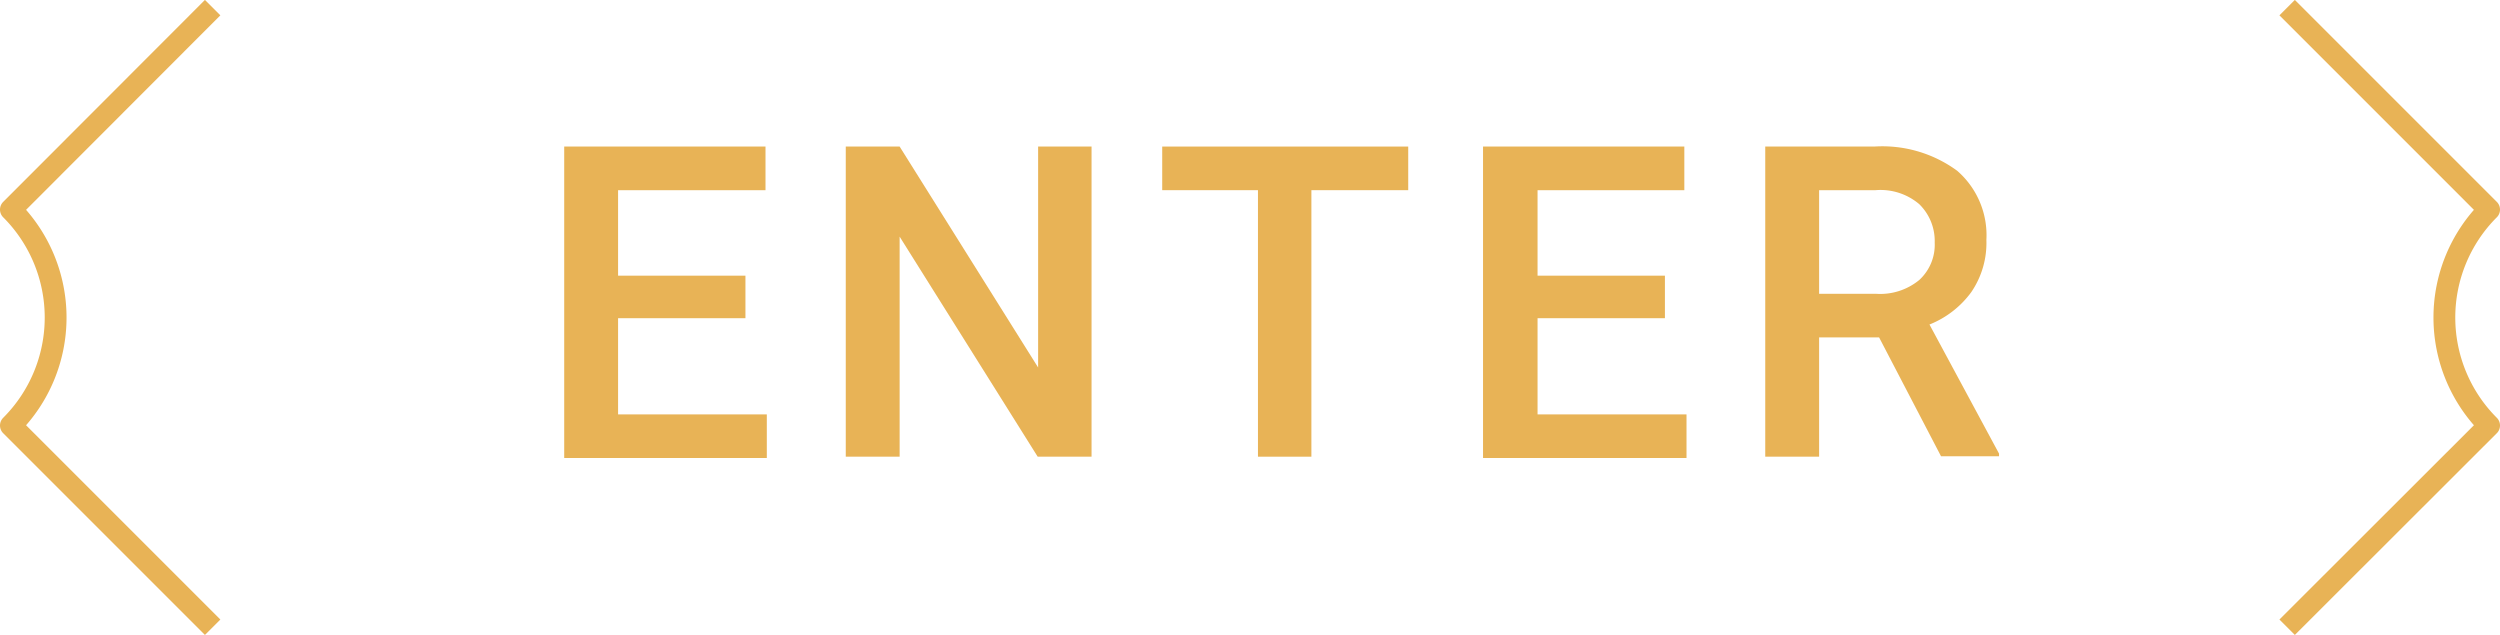 <svg xmlns="http://www.w3.org/2000/svg" width="114.63" height="29.12" viewBox="0 0 114.63 29.12">
  <defs>
    <style>
      .cls-1 {
        fill: none;
        stroke: #e8b356;
        stroke-linejoin: round;
      }
      .cls-2 {
        fill: #e8b356;
      }
    </style>
  </defs>
  <g>
    <path class="cls-1" d="M104.87,28.76l9.26-9.25a7,7,0,0,1,0-9.9L104.87.35"/>
    <animateTransform attributeName="transform" type="translate" from="0 0" to="10 0" dur="1s" repeatCount="indefinite" />
  </g>
  <g>
    <path class="cls-1" d="M9.75.35.5,9.61a7,7,0,0,1,0,9.9l9.25,9.25"/>
    <animateTransform attributeName="transform" type="translate" from="0 0" to="-10 0" dur="1s" repeatCount="indefinite" />
  </g>
  <g>
    <path class="cls-2" d="M34.18,14.59H28.34V19h6.82v2H25.87V6.72H35.1v2H28.34v3.92h5.84Z"/>
    <path class="cls-2" d="M50.05,20.94H47.58L41.25,10.85V20.94H38.78V6.72h2.47L47.6,16.85V6.72h2.45Z"/>
    <path class="cls-2" d="M64.57,8.72H60.13V20.94H57.68V8.72H53.29v-2H64.57Z"/>
    <path class="cls-2" d="M76.34,14.59H70.5V19h6.83v2H68V6.72h9.23v2H70.5v3.92h5.84Z"/>
    <path class="cls-2" d="M86.16,15.47H83.41v5.47H80.94V6.72h5a5.8,5.8,0,0,1,3.8,1.11A3.91,3.91,0,0,1,91.08,11a4,4,0,0,1-.69,2.39,4.38,4.38,0,0,1-1.92,1.49l3.19,5.92v.12H89Zm-2.75-2H86a2.82,2.82,0,0,0,2-.63,2.19,2.19,0,0,0,.71-1.72A2.36,2.36,0,0,0,88,9.36,2.74,2.74,0,0,0,86,8.72H83.41Z"/>
  </g>
</svg>

